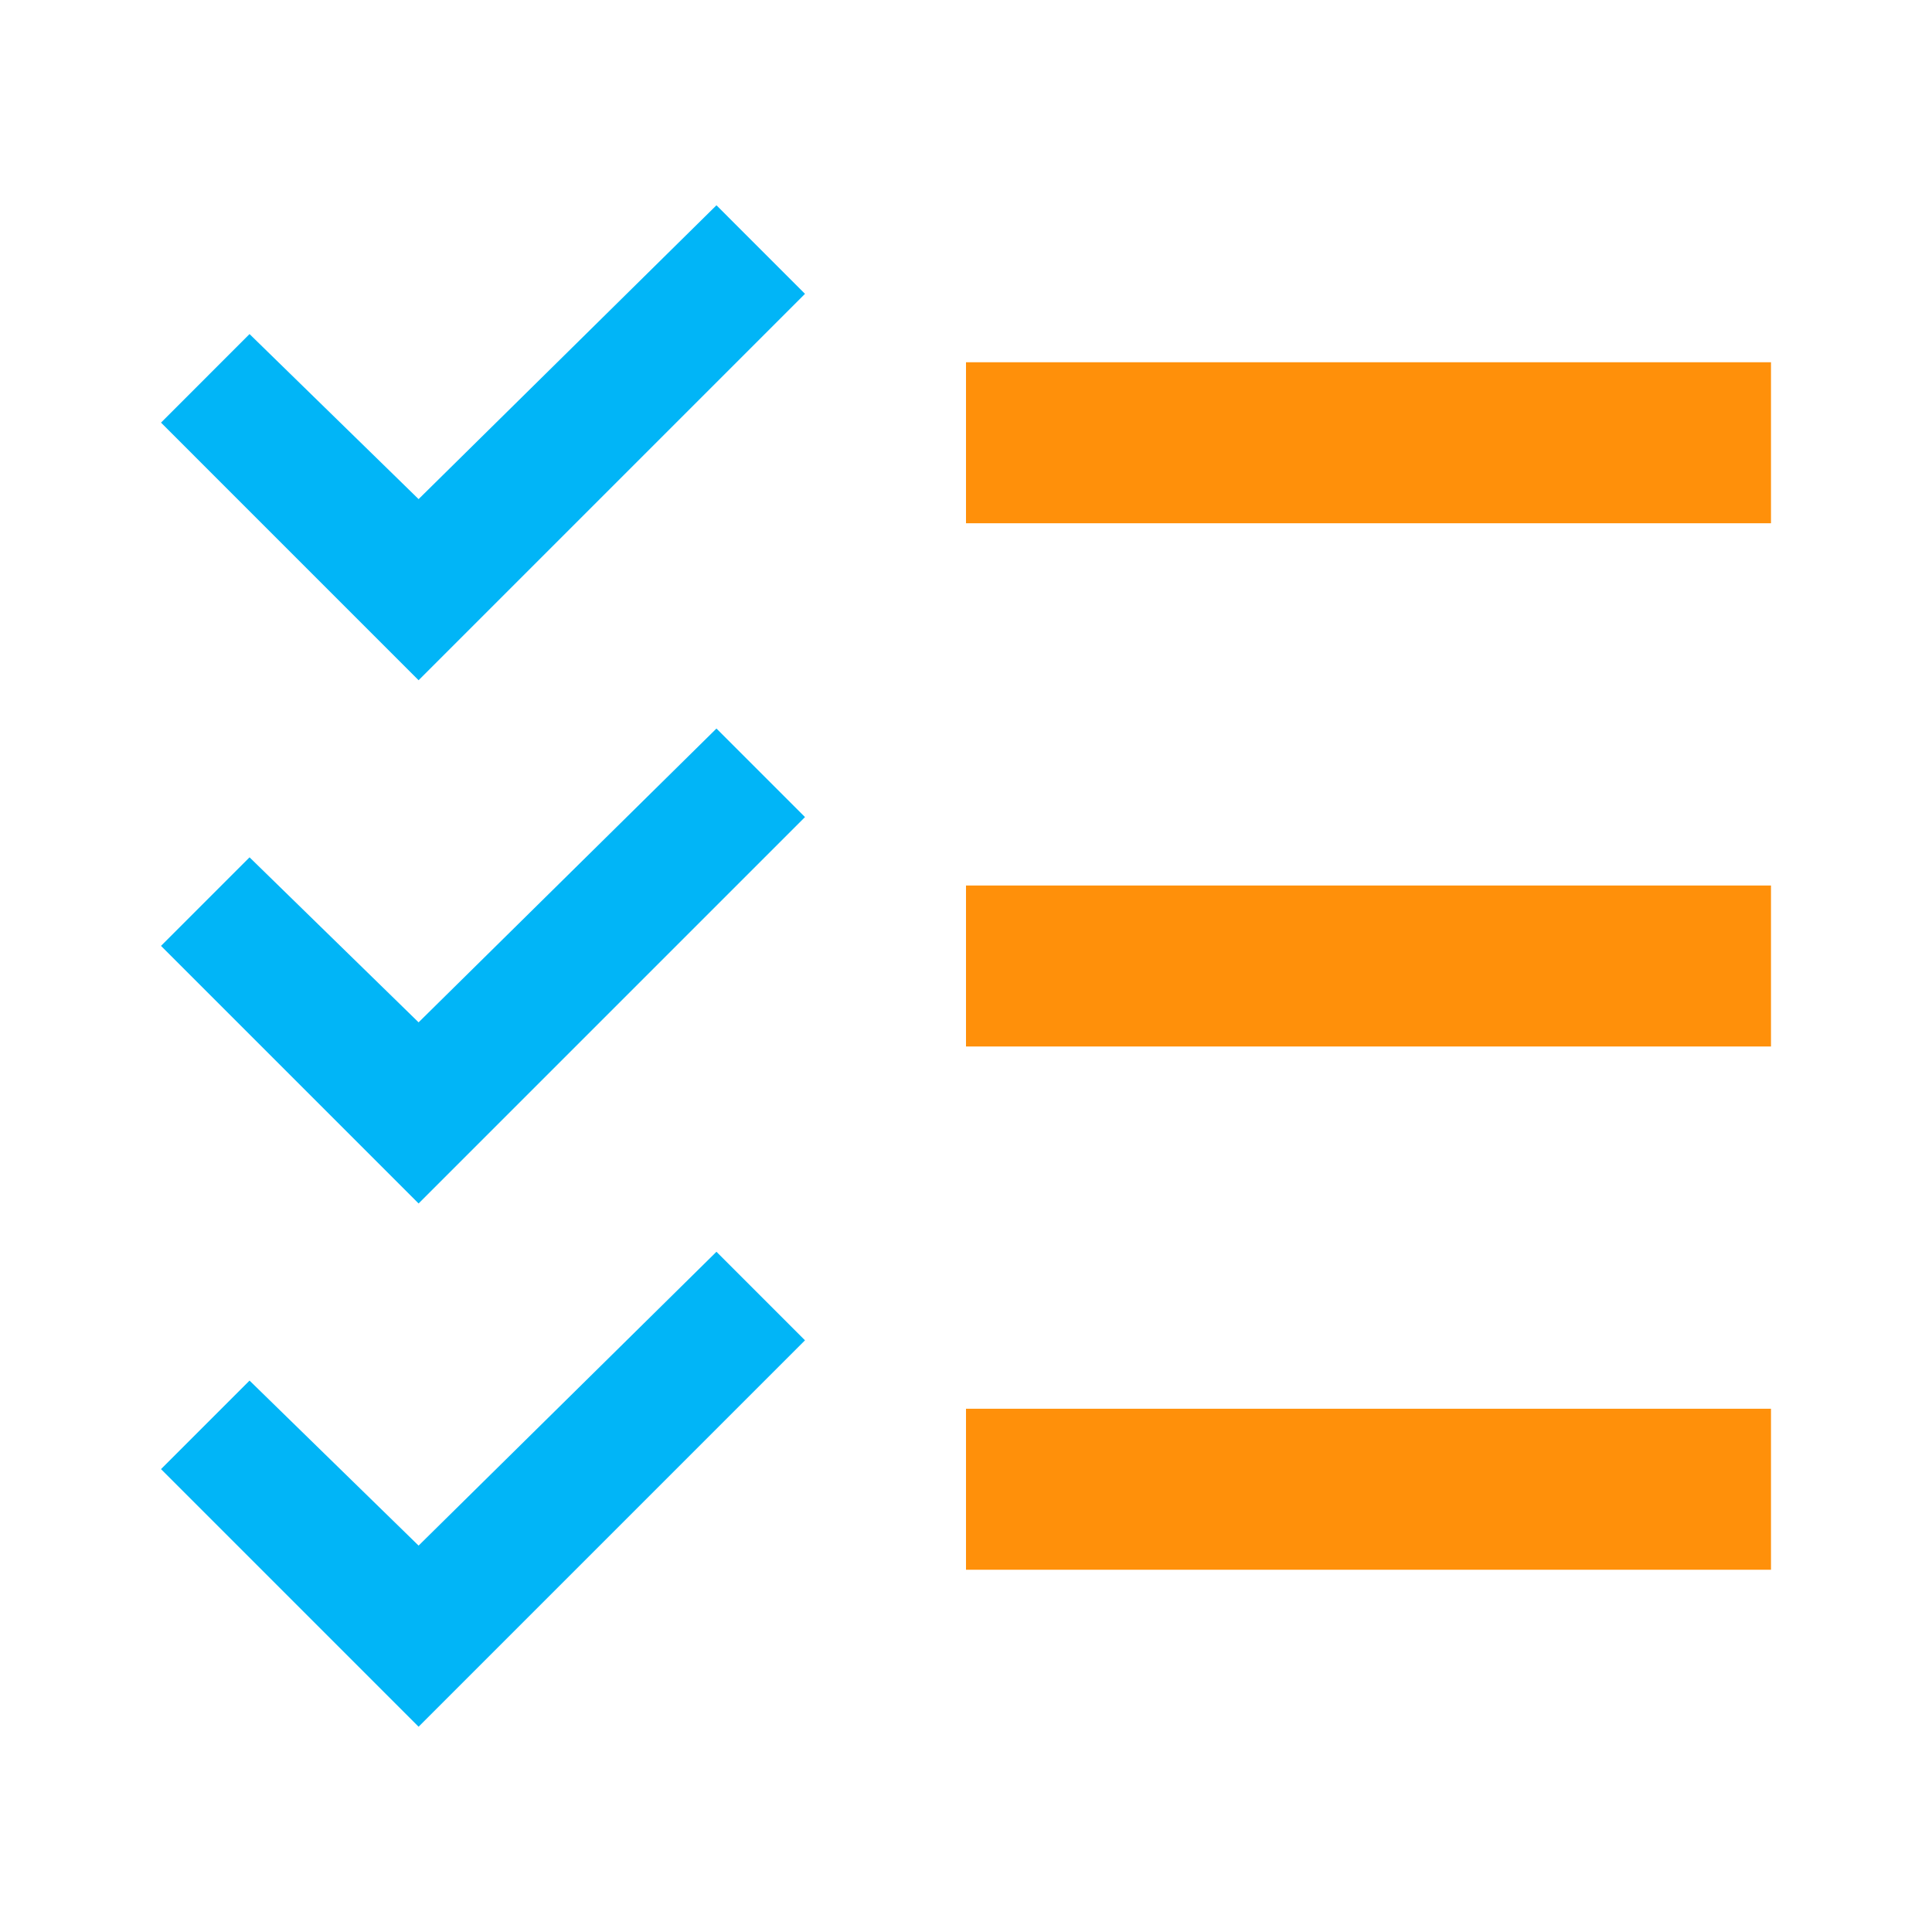 <?xml version="1.0" encoding="UTF-8" standalone="no"?>
<svg width="80"
  height="80"
  viewBox="0 0 80 80"
  fill="none"
  xmlns="http://www.w3.org/2000/svg">
  <path d="M29.667 30.167L17.333 42.333L10.333 35.5L6.667 39.167L17.333 49.833L33.333 33.833L29.667 30.167ZM29.667 8.5L17.333 20.667L10.333 13.833L6.667 17.5L17.333 28.167L33.333 12.167L29.667 8.5ZM29.667 51.833L17.333 64L10.333 57.167L6.667 60.833L17.333 71.5L33.333 55.5L29.667 51.833Z"
    fill="#01B5F7" />
  <path d="M40 36.667H73.333V43.333H40V36.667ZM40 15H73.333V21.667H40V15ZM40 58.333H73.333V65H40V58.333Z"
    fill="#FF900A" />
</svg>
